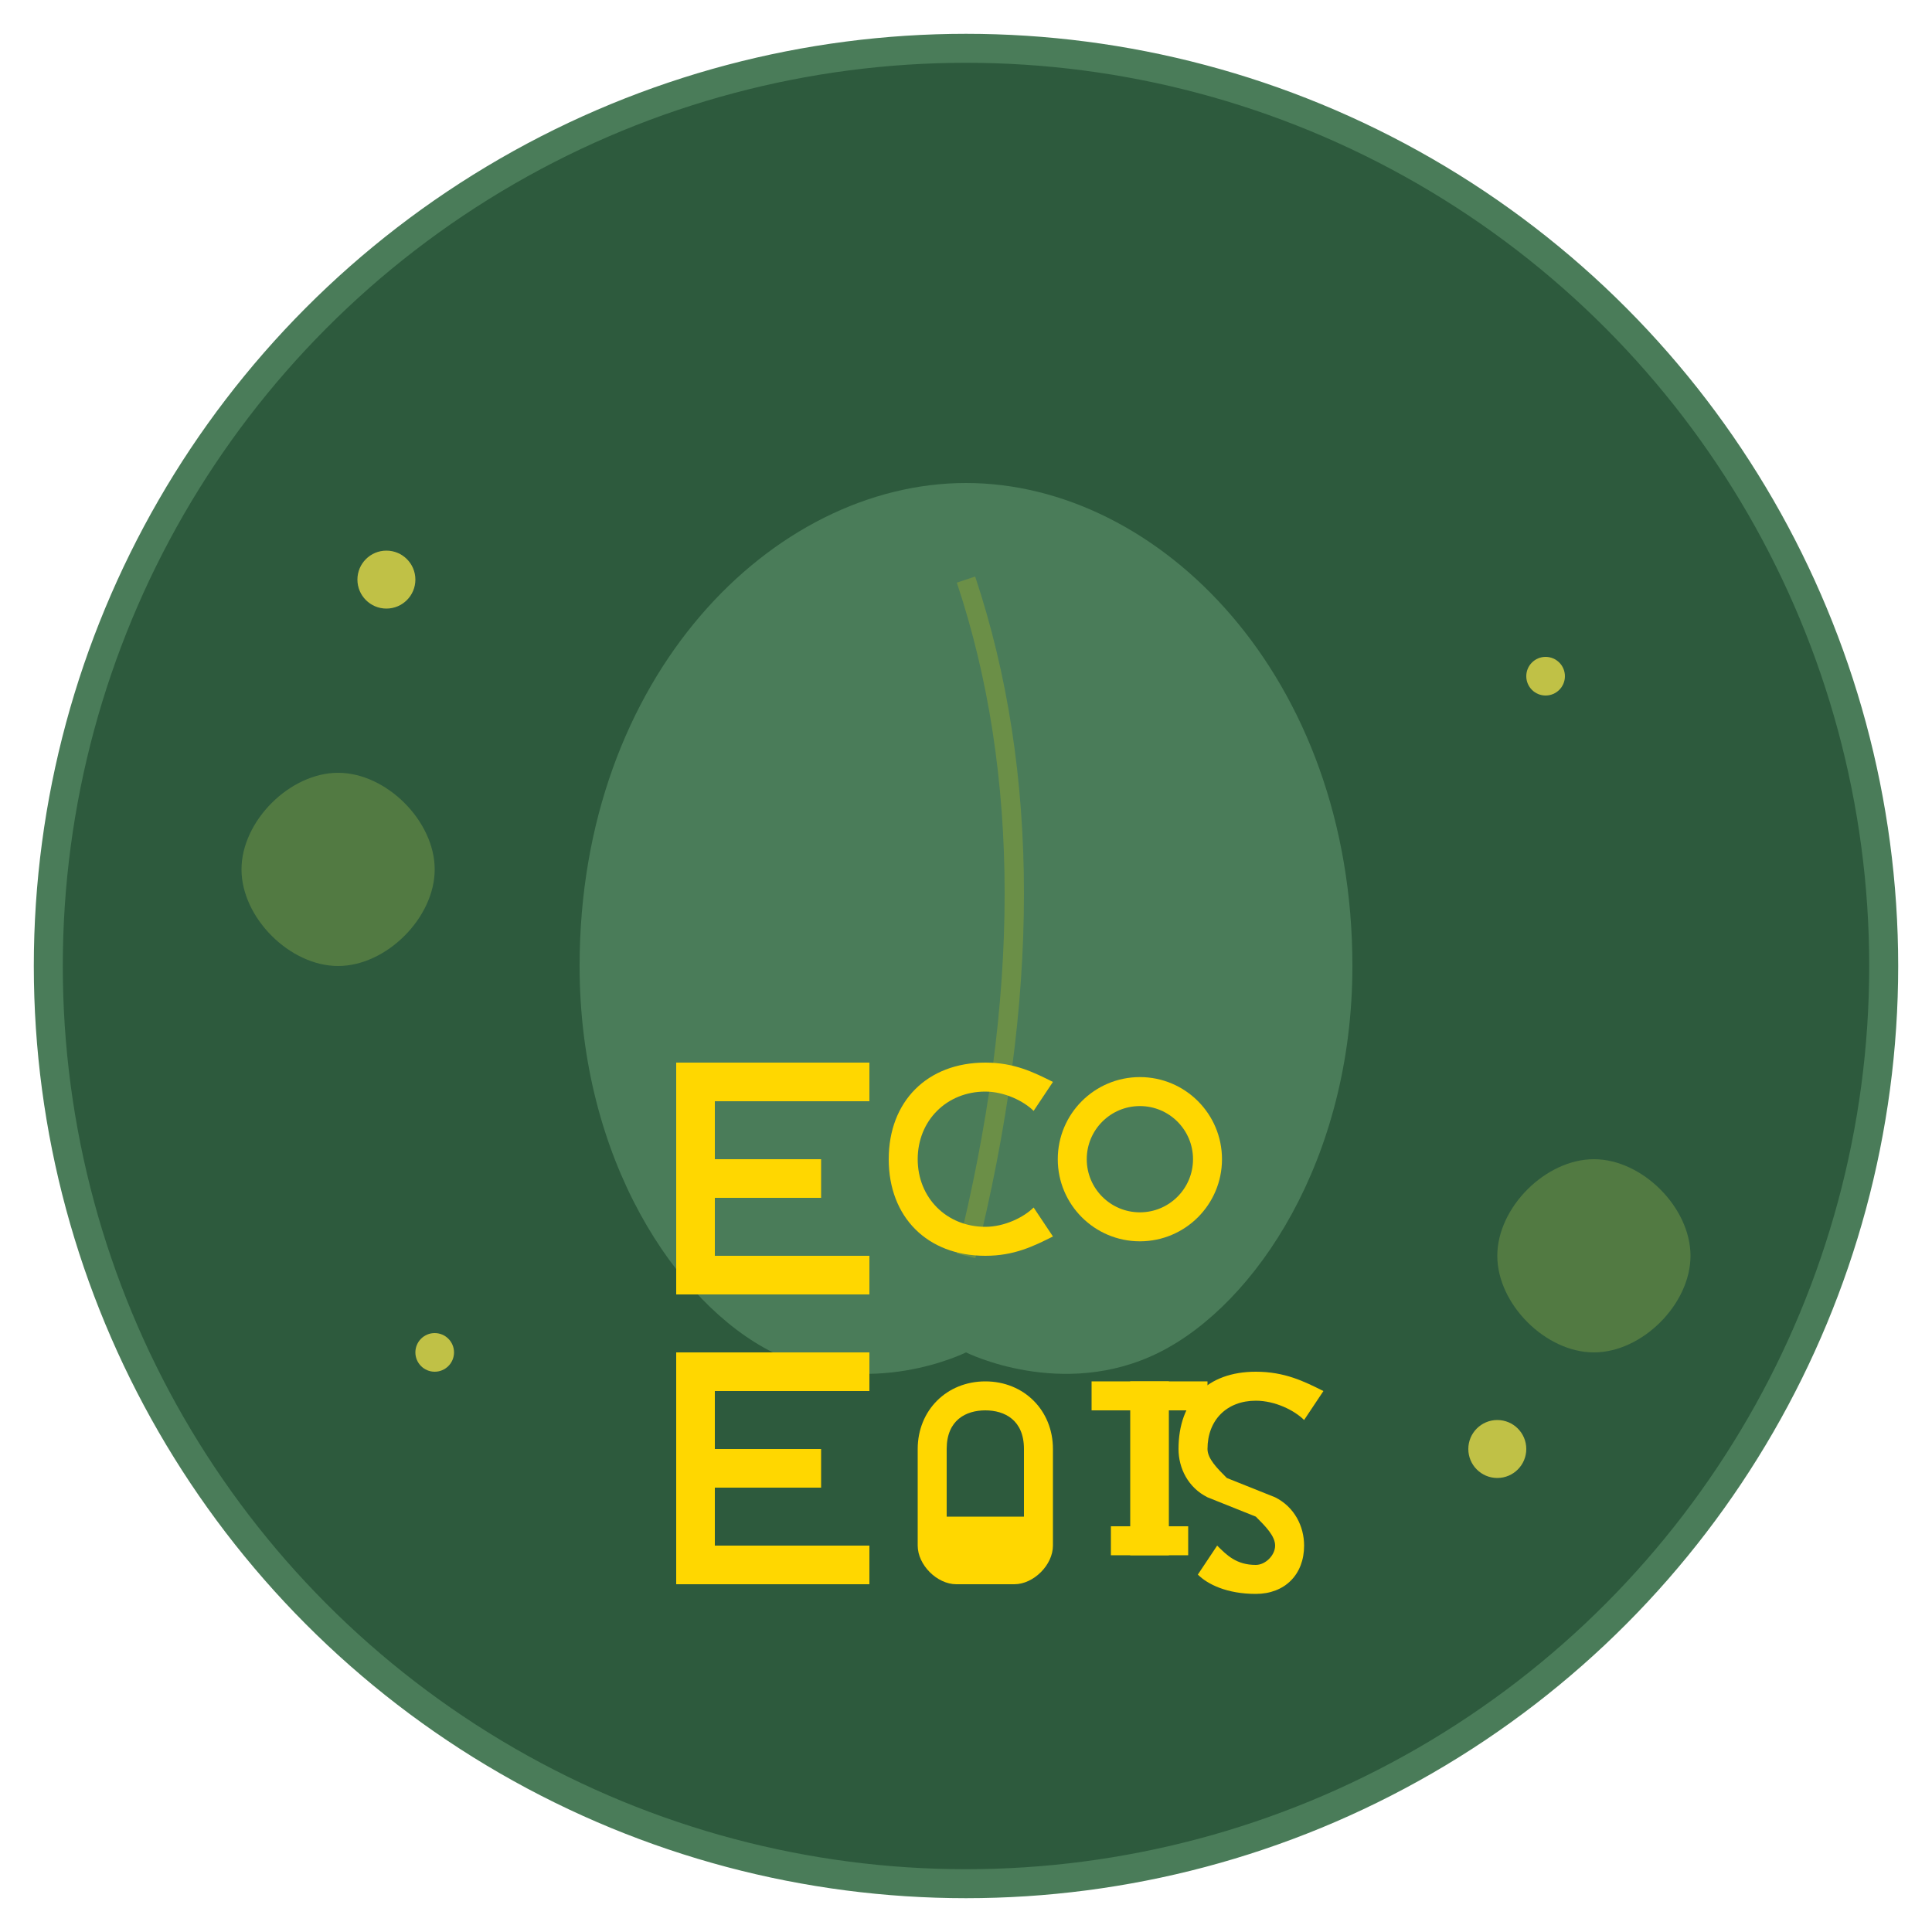 <svg width="200" height="200" viewBox="0 0 200 200" xmlns="http://www.w3.org/2000/svg">
  <!-- Background circle -->
  <circle cx="100" cy="100" r="95" fill="#2d5a3d" stroke="#4a7c59" stroke-width="3"/>
  
  <!-- Leaf shape -->
  <path d="M100 50 C120 50, 140 70, 140 100 C140 120, 130 135, 120 140 C110 145, 100 140, 100 140 C100 140, 90 145, 80 140 C70 135, 60 120, 60 100 C60 70, 80 50, 100 50 Z" fill="#4a7c59"/>
  
  <!-- Leaf vein -->
  <path d="M100 60 Q110 90, 100 130" stroke="#6b8f47" stroke-width="2" fill="none"/>
  
  <!-- Letter E -->
  <rect x="70" y="110" width="20" height="4" fill="#ffd700"/>
  <rect x="70" y="120" width="15" height="4" fill="#ffd700"/>
  <rect x="70" y="130" width="20" height="4" fill="#ffd700"/>
  <rect x="70" y="110" width="4" height="24" fill="#ffd700"/>
  
  <!-- Letter c -->
  <path d="M95 120 C95 116, 98 113, 102 113 C104 113, 106 114, 107 115 L109 112 C107 111, 105 110, 102 110 C96 110, 92 114, 92 120 C92 126, 96 130, 102 130 C105 130, 107 129, 109 128 L107 125 C106 126, 104 127, 102 127 C98 127, 95 124, 95 120 Z" fill="#ffd700"/>
  
  <!-- Letter o -->
  <circle cx="118" cy="120" r="7" fill="none" stroke="#ffd700" stroke-width="3"/>
  
  <!-- Letter E (second) -->
  <rect x="70" y="140" width="20" height="4" fill="#ffd700"/>
  <rect x="70" y="150" width="15" height="4" fill="#ffd700"/>
  <rect x="70" y="160" width="20" height="4" fill="#ffd700"/>
  <rect x="70" y="140" width="4" height="24" fill="#ffd700"/>
  
  <!-- Letter a -->
  <path d="M95 150 C95 146, 98 143, 102 143 C106 143, 109 146, 109 150 L109 160 C109 162, 107 164, 105 164 L99 164 C97 164, 95 162, 95 160 Z M102 146 C100 146, 98 147, 98 150 L98 157 L106 157 L106 150 C106 147, 104 146, 102 146 Z" fill="#ffd700"/>
  
  <!-- Letter t -->
  <rect x="113" y="143" width="12" height="3" fill="#ffd700"/>
  <rect x="117" y="143" width="4" height="18" fill="#ffd700"/>
  <rect x="115" y="158" width="8" height="3" fill="#ffd700"/>
  
  <!-- Letter s -->
  <path d="M125 150 C125 147, 127 145, 130 145 C132 145, 134 146, 135 147 L137 144 C135 143, 133 142, 130 142 C125 142, 122 145, 122 150 C122 152, 123 154, 125 155 L130 157 C131 158, 132 159, 132 160 C132 161, 131 162, 130 162 C128 162, 127 161, 126 160 L124 163 C125 164, 127 165, 130 165 C133 165, 135 163, 135 160 C135 158, 134 156, 132 155 L127 153 C126 152, 125 151, 125 150 Z" fill="#ffd700"/>
  
  <!-- Decorative elements -->
  <circle cx="40" cy="60" r="3" fill="#ffed4a" opacity="0.7"/>
  <circle cx="160" cy="70" r="2" fill="#ffed4a" opacity="0.7"/>
  <circle cx="45" cy="140" r="2" fill="#ffed4a" opacity="0.7"/>
  <circle cx="155" cy="150" r="3" fill="#ffed4a" opacity="0.7"/>
  
  <!-- Small leaves -->
  <path d="M35 80 C40 80, 45 85, 45 90 C45 95, 40 100, 35 100 C30 100, 25 95, 25 90 C25 85, 30 80, 35 80 Z" fill="#6b8f47" opacity="0.6"/>
  <path d="M165 120 C170 120, 175 125, 175 130 C175 135, 170 140, 165 140 C160 140, 155 135, 155 130 C155 125, 160 120, 165 120 Z" fill="#6b8f47" opacity="0.6"/>
</svg>
